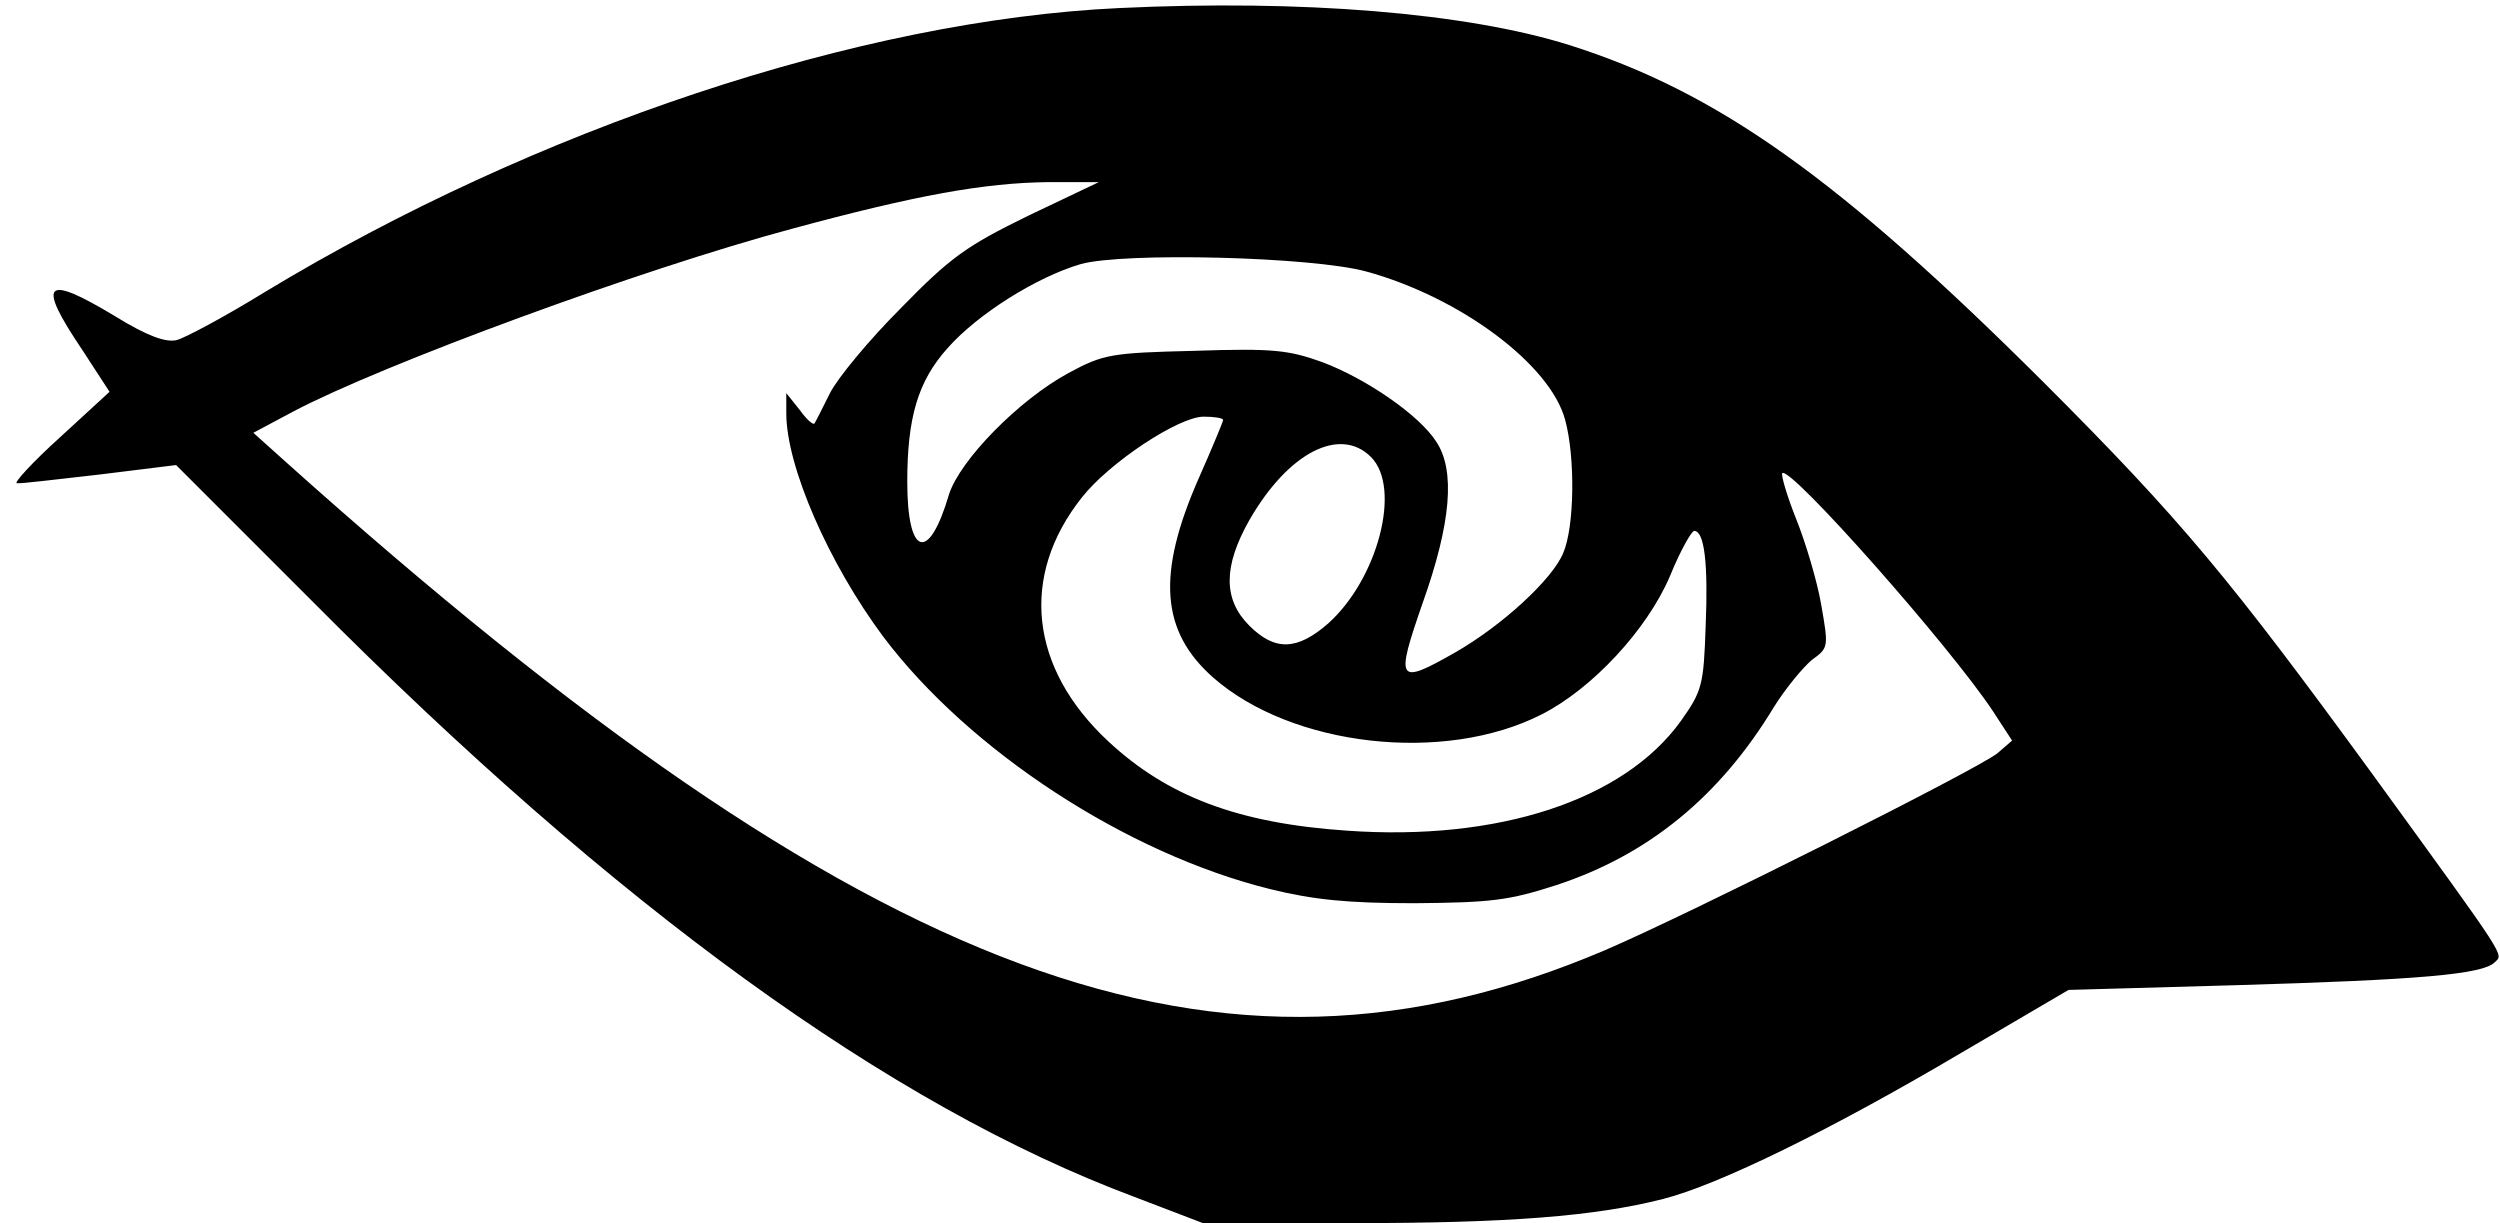<?xml version="1.0" standalone="no"?>
<!DOCTYPE svg PUBLIC "-//W3C//DTD SVG 20010904//EN"
 "http://www.w3.org/TR/2001/REC-SVG-20010904/DTD/svg10.dtd">
<svg version="1.0" xmlns="http://www.w3.org/2000/svg"
 width="372pt" height="182pt" viewBox="0 0 372 182"
 preserveAspectRatio="xMidYMid meet">
<g transform="translate(0,182) scale(0.1,-0.1)"
fill="#000000" stroke="none">
<path d="M1665 1808 c-385 -18 -868 -179 -1270 -422 -60 -37 -120 -69 -132
-72 -16 -4 -44 6 -91 35 -106 64 -118 52 -50 -49 l41 -63 -74 -68 c-41 -37
-69 -68 -64 -68 6 -1 61 6 124 13 l113 14 202 -202 c452 -455 860 -751 1224
-887 l102 -39 223 0 c231 0 360 10 462 36 82 21 248 102 441 216 l162 95 248
7 c273 8 368 16 386 34 13 13 23 -2 -181 279 -213 292 -285 379 -490 584 -305
304 -485 432 -706 502 -153 48 -398 68 -670 55z m-135 -309 c-92 -45 -116 -62
-190 -138 -47 -47 -94 -104 -105 -126 -11 -22 -21 -42 -23 -45 -2 -3 -12 6
-22 20 l-20 25 0 -30 c0 -79 63 -223 144 -332 128 -170 362 -323 576 -376 65
-16 116 -21 215 -21 114 1 140 4 211 27 137 45 243 132 323 264 18 29 44 60
57 71 25 18 25 19 14 82 -6 35 -23 92 -37 127 -14 35 -23 66 -21 69 12 11 250
-258 314 -355 l28 -43 -22 -19 c-32 -25 -456 -238 -584 -293 -573 -244 -1095
-51 -1962 726 l-49 44 60 32 c131 69 515 211 743 272 181 49 284 68 380 69
l75 0 -105 -50z m503 -83 c139 -38 274 -138 296 -221 15 -55 14 -159 -3 -198
-16 -39 -91 -108 -161 -148 -86 -49 -89 -44 -48 74 42 118 49 197 20 240 -25
39 -103 93 -169 118 -50 18 -73 21 -190 17 -125 -3 -136 -5 -188 -33 -74 -40
-162 -130 -178 -181 -30 -102 -62 -92 -62 19 0 96 16 150 60 199 45 51 133
106 198 125 64 18 345 11 425 -11z m-213 -221 c0 -2 -16 -41 -36 -86 -63 -143
-57 -228 21 -297 117 -103 344 -129 489 -55 75 38 157 126 191 206 15 37 32
67 36 67 15 0 21 -48 17 -142 -3 -87 -5 -96 -37 -141 -85 -118 -272 -179 -497
-163 -162 11 -267 51 -355 133 -117 109 -132 246 -39 363 41 52 144 120 181
120 16 0 29 -2 29 -5z m220 -55 c46 -46 10 -182 -64 -248 -46 -40 -79 -41
-117 -3 -39 39 -39 88 0 157 58 101 135 140 181 94z"/>
</g>
</svg>
